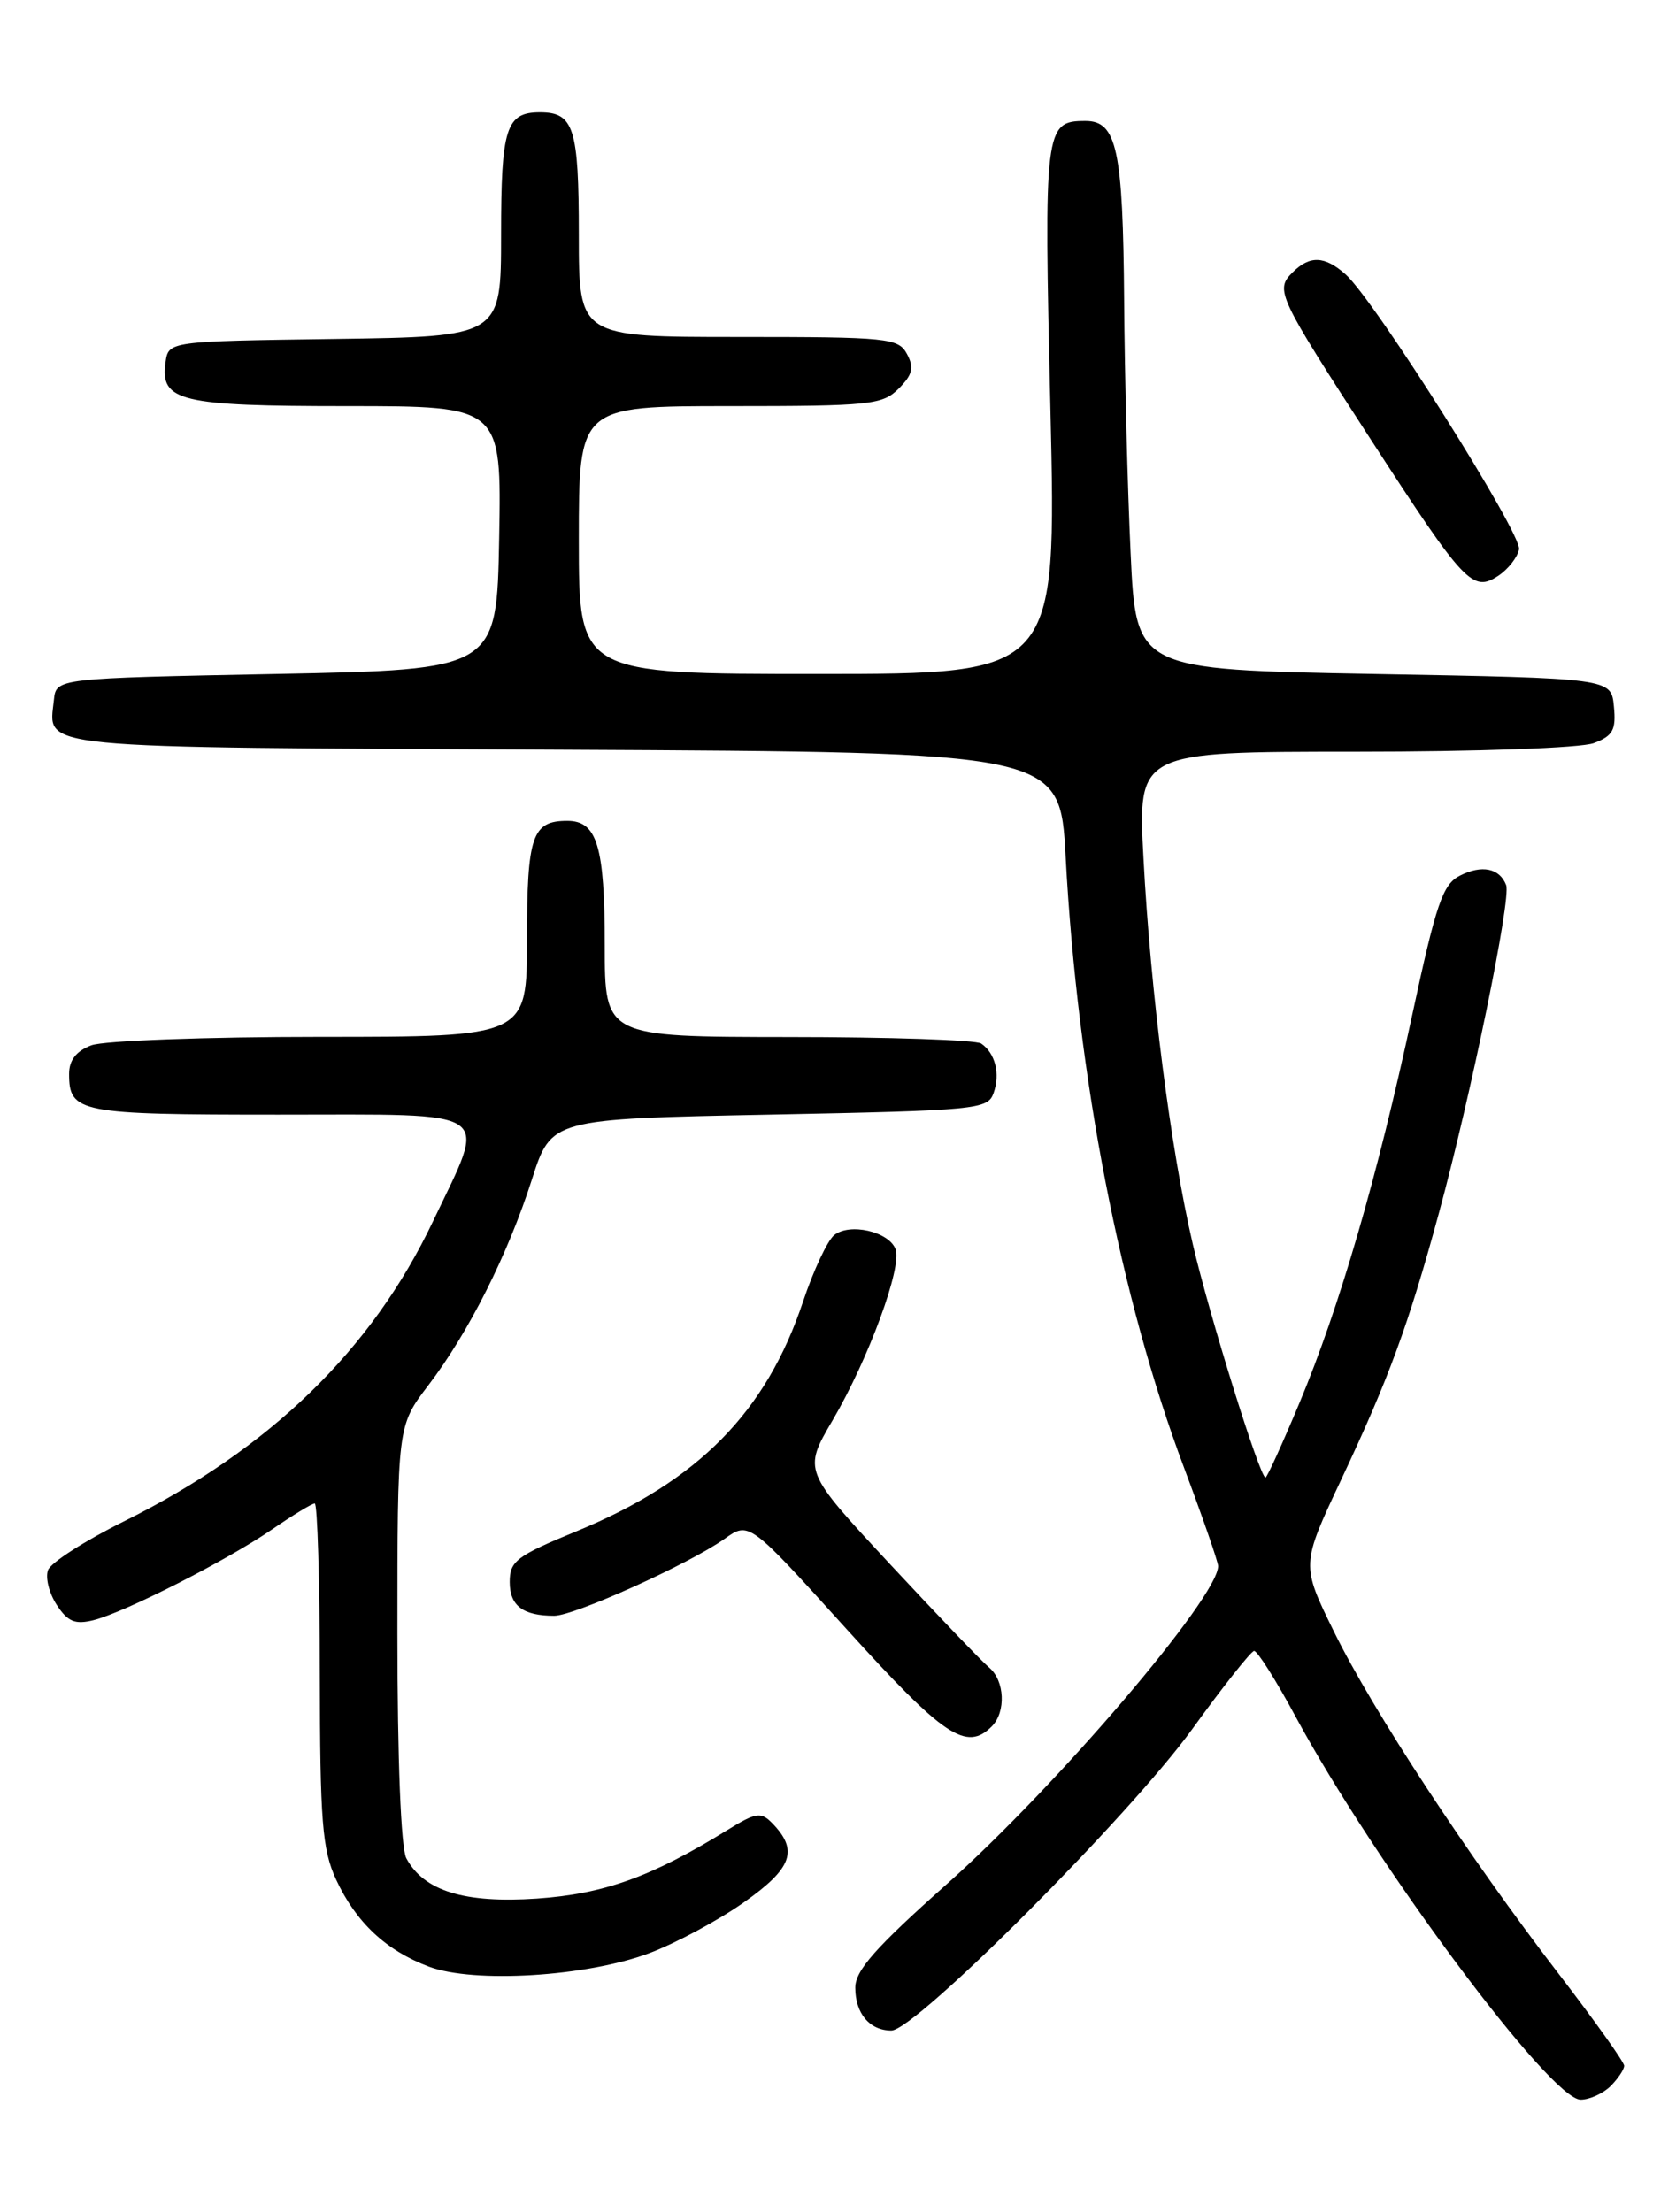 <?xml version="1.0" encoding="UTF-8" standalone="no"?>
<!DOCTYPE svg PUBLIC "-//W3C//DTD SVG 1.1//EN" "http://www.w3.org/Graphics/SVG/1.1/DTD/svg11.dtd" >
<svg xmlns="http://www.w3.org/2000/svg" xmlns:xlink="http://www.w3.org/1999/xlink" version="1.1" viewBox="0 0 194 256">
 <g >
 <path fill="currentColor"
d=" M 186.43 241.43 C 187.29 240.56 188.00 239.51 188.00 239.08 C 188.00 238.65 184.58 233.85 180.39 228.40 C 169.94 214.81 158.92 198.02 154.39 188.80 C 150.61 181.10 150.61 181.10 155.22 171.30 C 160.79 159.47 163.00 153.44 166.55 140.42 C 170.26 126.79 174.94 104.00 174.34 102.44 C 173.58 100.47 171.53 100.05 168.99 101.34 C 167.00 102.34 166.24 104.55 163.46 117.50 C 159.43 136.24 155.05 151.29 150.40 162.40 C 148.42 167.13 146.66 171.00 146.48 171.00 C 145.83 171.00 139.97 152.20 138.07 144.00 C 135.50 132.96 133.18 114.85 132.36 99.35 C 131.70 87.00 131.70 87.00 156.78 87.00 C 171.08 87.00 183.00 86.57 184.50 86.00 C 186.70 85.16 187.08 84.48 186.81 81.75 C 186.50 78.50 186.50 78.50 159.00 78.00 C 131.50 77.50 131.50 77.50 130.87 64.00 C 130.52 56.58 130.18 43.44 130.12 34.82 C 129.99 17.30 129.28 14.00 125.65 14.00 C 120.91 14.00 120.82 14.75 121.59 47.43 C 122.30 78.00 122.30 78.00 94.65 78.00 C 67.00 78.00 67.00 78.00 67.00 62.50 C 67.00 47.00 67.00 47.00 84.50 47.00 C 100.73 47.00 102.15 46.85 104.02 44.98 C 105.63 43.37 105.83 42.55 104.99 40.98 C 103.99 39.12 102.83 39.00 85.46 39.00 C 67.00 39.00 67.00 39.00 67.00 27.20 C 67.00 14.81 66.43 13.00 62.50 13.00 C 58.57 13.00 58.00 14.81 58.00 27.18 C 58.00 38.96 58.00 38.96 38.75 39.23 C 19.50 39.50 19.50 39.50 19.16 41.94 C 18.52 46.45 20.83 47.00 40.22 47.00 C 58.05 47.00 58.05 47.00 57.78 62.25 C 57.50 77.50 57.50 77.50 32.00 78.00 C 6.50 78.50 6.50 78.50 6.24 81.00 C 5.65 86.74 2.92 86.48 65.31 86.77 C 122.70 87.05 122.70 87.05 123.35 99.18 C 124.72 124.69 129.69 150.29 137.08 169.93 C 139.23 175.67 141.00 180.76 141.00 181.25 C 141.00 184.85 122.29 206.77 109.51 218.13 C 101.34 225.40 99.00 228.05 99.00 230.04 C 99.00 233.03 100.66 235.00 103.18 235.00 C 105.94 235.00 130.74 210.16 138.00 200.12 C 141.57 195.18 144.80 191.11 145.16 191.07 C 145.53 191.03 147.68 194.43 149.94 198.62 C 159.13 215.66 179.47 243.00 182.96 243.00 C 184.00 243.00 185.56 242.29 186.43 241.43 Z  M 75.15 226.05 C 78.21 224.90 83.14 222.26 86.10 220.17 C 91.72 216.21 92.45 214.15 89.38 211.00 C 88.08 209.67 87.50 209.76 84.21 211.79 C 75.41 217.22 69.93 219.19 62.15 219.73 C 53.76 220.30 49.06 218.85 47.03 215.06 C 46.41 213.89 46.00 203.66 46.00 189.07 C 46.00 165.02 46.00 165.02 49.57 160.34 C 54.25 154.21 58.79 145.19 61.57 136.50 C 63.81 129.50 63.81 129.50 89.06 129.00 C 113.16 128.52 114.33 128.41 115.01 126.50 C 115.80 124.27 115.20 121.88 113.57 120.77 C 112.98 120.36 102.94 120.02 91.25 120.02 C 70.00 120.00 70.00 120.00 70.00 109.43 C 70.00 97.92 69.12 95.00 65.66 95.00 C 61.59 95.00 61.00 96.73 61.00 108.70 C 61.00 120.00 61.00 120.00 37.07 120.00 C 23.90 120.00 11.98 120.44 10.57 120.98 C 8.83 121.64 8.00 122.70 8.00 124.28 C 8.00 128.78 9.11 129.00 32.20 129.00 C 57.75 129.00 56.43 128.09 50.12 141.35 C 43.04 156.24 31.22 167.70 14.33 176.08 C 9.84 178.31 5.89 180.84 5.56 181.71 C 5.23 182.57 5.68 184.38 6.56 185.73 C 7.84 187.69 8.69 188.04 10.82 187.51 C 14.47 186.59 26.30 180.58 31.54 176.97 C 33.92 175.34 36.12 174.00 36.43 174.00 C 36.74 174.00 37.01 182.89 37.02 193.75 C 37.04 210.81 37.30 214.04 38.89 217.50 C 41.19 222.47 44.67 225.74 49.66 227.61 C 54.87 229.56 67.88 228.77 75.15 226.05 Z  M 114.80 199.80 C 116.47 198.13 116.30 194.49 114.49 192.99 C 113.66 192.30 108.48 186.89 102.97 180.97 C 92.96 170.20 92.96 170.20 96.39 164.35 C 100.55 157.24 104.45 146.62 103.66 144.57 C 102.88 142.52 98.32 141.49 96.54 142.96 C 95.76 143.62 94.15 147.05 92.97 150.59 C 88.70 163.42 80.81 171.43 66.75 177.21 C 59.79 180.07 59.00 180.67 59.00 183.09 C 59.00 185.84 60.53 187.00 64.15 187.00 C 66.49 187.00 79.80 180.99 83.86 178.10 C 86.71 176.07 86.71 176.07 97.99 188.54 C 109.29 201.01 111.86 202.74 114.80 199.80 Z  M 175.83 63.58 C 176.19 61.80 159.11 34.73 155.75 31.75 C 153.32 29.60 151.61 29.54 149.61 31.53 C 147.57 33.57 147.87 34.20 158.76 51.00 C 169.52 67.60 170.46 68.60 173.44 66.63 C 174.57 65.88 175.65 64.50 175.83 63.58 Z "/>
</g>
</svg>